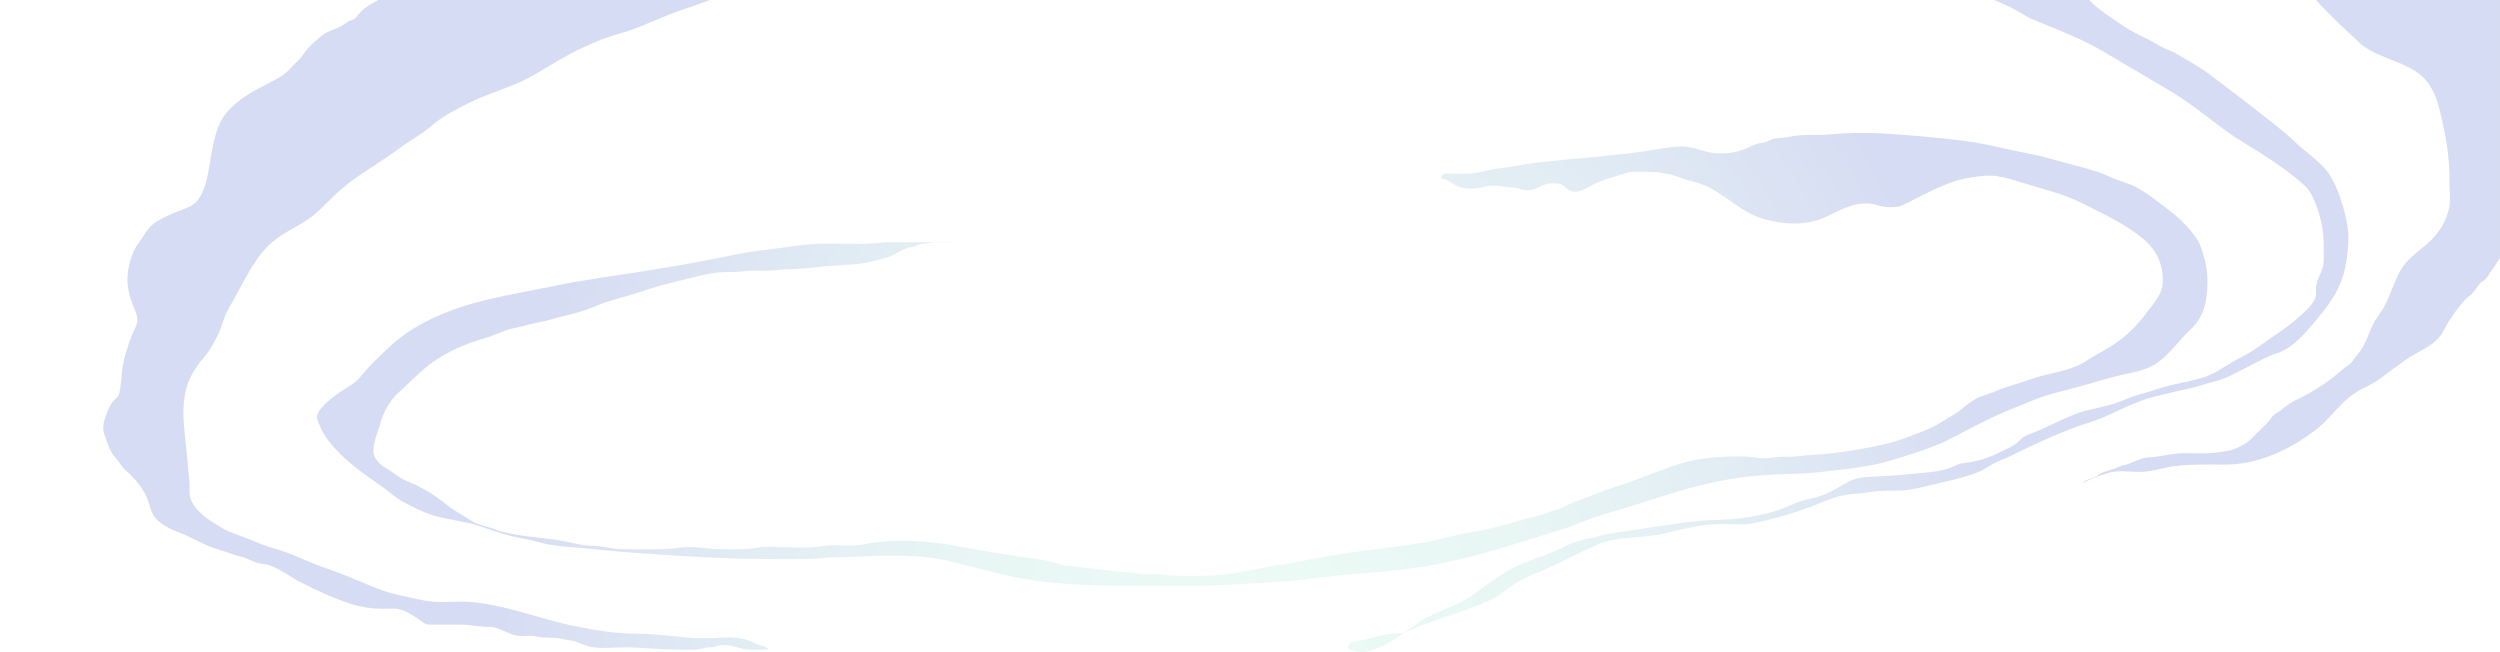 <svg width="1591" height="415" viewBox="0 0 1591 415" fill="none" xmlns="http://www.w3.org/2000/svg">
<g clip-path="url(#clip0_509_623)">
<g opacity="0.5">
<path opacity="0.52" fill-rule="evenodd" clip-rule="evenodd" d="M919.052 110.375C923.992 110.375 932.41 111.032 938.081 110.218C942.822 109.54 947.303 107.994 952.096 107.41C961.715 106.23 971.188 104.278 980.807 103.15C1002.74 100.676 1024.91 99.392 1046.77 96.27C1054.62 95.143 1062.37 93.253 1070.36 93.253C1075.47 93.253 1079.57 94.652 1084.66 96.156C1087.84 97.103 1091.13 97.582 1094.45 97.575C1100.31 97.741 1106.15 96.648 1111.55 94.37C1113.9 93.41 1116.08 92.021 1118.58 91.406C1120.62 90.904 1122.39 90.925 1124.42 90.132C1127.23 89.088 1127.92 88.117 1131.3 87.929C1134.34 87.752 1137.36 87.365 1140.34 86.77C1148.09 85.246 1155.84 86.29 1163.65 85.591C1174.71 84.538 1185.84 84.293 1196.94 84.86C1214.51 85.904 1232.19 87.459 1249.61 89.589C1257.18 90.565 1264.7 91.96 1272.12 93.765C1282.89 96.323 1294.18 97.941 1304.82 101C1314.95 103.912 1325.3 106.22 1335.29 109.508C1338.8 110.677 1341.81 112.15 1345.12 113.59C1349.62 115.563 1354.52 116.503 1358.89 118.81C1367.24 123.258 1374.86 129.542 1382.22 135.222C1388 139.729 1393.11 145.037 1397.39 150.986C1400.16 154.796 1401 158.607 1402.42 162.877C1404.08 168.251 1404.88 173.852 1404.8 179.476C1404.65 190.595 1403.23 201.181 1394.06 209.668C1386.45 216.715 1380.48 226.195 1371.41 231.864C1367.01 234.609 1360.82 236.384 1355.56 237.449C1347.51 239.088 1339.59 241.239 1331.76 243.608C1321.92 246.573 1311.92 248.776 1302.14 251.731C1295.29 253.819 1288.77 256.878 1282.14 259.477C1273.62 262.818 1265.18 266.91 1257.08 270.961C1248.72 275.137 1240.59 280.127 1231.84 283.489C1221.64 287.435 1211.36 290.797 1200.74 293.783C1187.59 297.478 1172.68 298.741 1158.97 300.349C1145.69 301.905 1132.21 301.519 1118.87 302.625C1102.01 304.014 1084.83 307.772 1068.74 312.512C1057.86 315.717 1047.11 319.235 1036.37 322.68C1029.42 324.904 1022.29 326.679 1015.4 329.028C1008.5 331.377 1001.93 334.446 994.906 336.607C967.908 344.959 940.827 354.198 912.827 359.408C885.914 364.408 858.185 364.899 831.062 368.584C815.229 370.735 798.906 370.985 782.947 372.05C766.686 373.094 750.435 372.833 734.143 372.823C704.9 372.823 674.467 373.105 645.704 367.269C631.626 364.408 617.934 360.274 603.929 357.017C591.271 354.052 577.819 353.572 564.785 353.572C554.55 353.572 544.43 354.616 534.195 354.616C527.114 354.616 520.127 355.66 513.046 355.764C505.171 355.91 497.245 355.764 489.359 355.764C460.461 355.764 431.991 353.864 403.197 351.766C391.312 350.889 379.521 349.594 367.688 348.55C359.563 347.84 352.022 347.506 343.939 345.324C340.339 344.271 336.685 343.41 332.994 342.746C323.26 341.138 313.996 337.755 304.795 334.665C295.594 331.575 285.38 330.875 275.97 328.078C269.15 326.052 262.905 322.722 256.764 319.506C251.417 316.709 248.137 313.18 243.343 309.829C233.745 303.126 224.544 296.904 216.388 288.751C211.479 283.854 206.33 277.935 203.855 271.681C203.155 269.907 201.505 266.858 201.766 265.01C202.132 261.743 205.432 258.558 207.792 256.293C211.06 253.323 214.575 250.637 218.299 248.265C221.986 245.77 226.017 243.89 228.743 240.529C235.009 232.772 242.08 226.038 249.631 219.19C265.391 204.814 289.119 195.585 310.487 190.595C325.109 187.181 339.981 184.634 354.706 181.585C371.417 178.119 388.221 175.968 405.098 173.306C419.824 170.978 434.341 168.546 448.962 165.81C461.244 163.514 473.422 160.497 485.871 159.15C497.913 157.845 510.164 155.402 522.31 155.12C530.665 154.922 539.02 155.12 547.375 155.193C554.279 155.256 561.036 154.076 567.991 154.149C573.318 154.149 578.644 154.149 583.981 154.149H609.621C604.66 154.149 599.271 153.606 594.404 154.243C591.584 154.609 588.534 154.88 585.767 155.433C584.357 155.705 583.25 156.477 581.913 156.853C580.148 157.333 578.195 157.386 576.482 158.095C572.305 159.828 569.057 162.543 564.576 163.785C558.31 165.529 551.939 167.46 545.307 168.024C535.814 168.828 526.299 169.214 516.869 170.258C512.826 170.833 508.752 171.158 504.67 171.229C498.842 171.177 493.495 172.221 487.751 172.335C483.239 172.419 478.644 171.876 474.174 172.534C468.722 173.327 463.803 172.962 458.31 173.306C449.955 173.828 441.902 176.532 433.787 178.328C424.661 180.42 415.65 182.985 406.79 186.012C398.122 188.904 389.244 190.657 380.847 194.123C373.457 197.225 365.793 199.63 357.954 201.306C353.307 202.35 349.046 204.073 344.377 204.835C338.424 205.795 333.067 207.727 327.145 208.812C322.508 209.658 318.289 211.736 313.965 213.375C309.203 215.17 304.221 216.444 299.417 218.177C291.085 221.105 283.176 225.121 275.897 230.12C268.367 235.277 262.017 242.366 255.249 248.317C248.93 253.799 244.373 261.028 242.153 269.092C240.576 275.012 237.474 281.129 237.62 287.32C237.735 291.893 241.902 295.766 245.975 298.115C249.401 300.099 252.377 302.719 255.876 304.63C259.197 306.436 262.884 307.657 266.257 309.401C272.519 312.62 278.436 316.468 283.918 320.884C289.046 325.123 294.706 327.952 300.304 331.575C304.649 334.404 309.307 334.644 314.09 336.649C318.028 338.309 322.142 338.998 326.341 339.854C337.568 342.109 348.983 342.297 360.169 344.656C365.62 345.805 370.863 347.203 376.451 347.297C383.062 347.402 389.537 349.385 396.169 349.479C408.565 349.605 421.328 350.106 433.485 348.435C441.84 347.318 450.195 349.479 458.487 349.479C466.038 349.479 473.725 349.96 481.109 348.623C488.493 347.287 497.412 348.394 505.057 348.394C511.124 348.394 516.973 348.623 522.905 347.558C531.438 346.024 540.44 348.133 549.015 346.514C556.58 344.99 564.274 344.193 571.991 344.134C582.376 344.034 592.752 344.798 603.01 346.42C615.271 348.508 627.448 350.941 639.741 352.851C649.965 354.438 660.691 355.42 670.696 357.894C672.785 358.416 674.874 359.418 677.025 359.846C678.895 360.201 680.911 360.013 682.801 360.316C689.934 361.475 697.026 361.84 704.211 362.915C709.349 363.688 714.54 363.959 719.741 364.262C721.32 364.447 722.883 364.744 724.42 365.15C727.616 365.745 730.811 365.223 734.028 365.327C739.762 365.515 745.276 366.475 751.052 366.455C760.879 366.402 770.498 366.653 780.211 365.515C788.765 364.471 796.765 362.936 805.161 361.12C812.827 359.46 820.744 358.886 828.336 357.142C838.425 354.824 848.566 353.352 858.822 351.786C875.271 349.27 891.919 347.736 908.357 344.875C917.193 343.341 925.642 340.324 934.582 339.008C945.582 337.244 956.431 334.637 967.031 331.21C971.7 329.769 976.358 329.215 980.984 327.493C984.942 326.021 989.036 324.925 993.026 323.568C995.595 322.691 997.684 321.219 1000.13 320.154C1002.9 318.943 1005.85 318.243 1008.65 317.022C1015.19 314.221 1021.87 311.754 1028.66 309.63C1047.31 303.941 1064.89 294.378 1084.6 291.757C1093.5 290.648 1102.48 290.261 1111.44 290.598C1114.33 290.682 1116.8 291.162 1119.6 291.507C1123.53 291.997 1126.58 291.319 1130.47 290.891C1133.52 290.546 1136.54 290.786 1139.58 290.682C1143.49 290.557 1147.33 289.868 1151.24 289.638C1164.13 288.943 1176.95 287.306 1189.6 284.742C1194.92 283.593 1200.25 282.654 1205.45 281.098C1212.06 279.094 1218.06 276.599 1224.46 274.176C1228.62 272.581 1232.59 270.544 1236.32 268.1C1240.24 265.553 1244.67 263.538 1248.18 260.5C1251.01 258.076 1254.04 255.884 1257.22 253.944C1261.16 251.532 1265.71 251.042 1269.89 249.069C1276.72 245.843 1284.51 244.298 1291.59 241.594C1302.27 237.532 1314.71 236.896 1324.85 231.373C1328.94 229.149 1332.53 226.466 1336.7 224.305C1342.6 221.199 1348.14 217.46 1353.22 213.155C1358.14 208.761 1362.57 203.862 1366.46 198.54C1370.16 193.737 1375.68 187.484 1376.22 181.408C1376.83 175.929 1376.05 170.386 1373.95 165.29C1371.85 160.194 1368.49 155.709 1364.2 152.249C1352.71 142.592 1339.24 136.516 1325.69 129.605C1312.95 123.111 1299.02 120.115 1285.35 115.762C1280.97 114.266 1276.48 113.093 1271.93 112.254C1264.92 111.095 1259.13 112.254 1252.2 113.298C1243.7 114.676 1235.36 118.518 1227.77 122.12C1224.15 123.842 1220.62 125.607 1217.09 127.454C1213.56 129.302 1209.64 131.63 1205.42 131.797C1202.2 132.028 1198.97 131.732 1195.85 130.92C1193.91 130.25 1191.9 129.791 1189.86 129.553C1178.89 128.874 1171.57 133.593 1162.3 137.905C1149.54 143.824 1135.38 143.125 1122.06 139.272C1109.07 135.556 1099.19 125.168 1087.51 119.155C1081.5 116.023 1075.54 115.449 1069.37 113.079C1061.7 110.124 1054.99 109.352 1046.71 109.331C1042.33 109.331 1038.06 108.934 1033.89 110.375C1028.43 112.181 1022.66 113.653 1017.35 115.783C1010.68 118.455 1003.65 125.648 996.786 119.781C994.77 118.058 994.551 117.161 991.856 116.827C989.832 116.618 987.792 116.618 985.767 116.827C980.546 117.338 977.778 121.295 972.065 121.138C970.252 121.077 968.461 120.724 966.76 120.094C963.47 118.988 960.587 119.395 957.183 118.789C952.681 117.996 949.506 117.641 944.399 118.956C942.321 119.507 940.195 119.857 938.049 120C932.995 120.313 929.036 119.604 924.911 117.098C921.955 115.313 920.504 113.841 916.817 113.454C916.796 113.1 916.733 112.807 919.052 110.375Z" fill="url(#paint0_radial_509_623)"/>
<path opacity="0.52" fill-rule="evenodd" clip-rule="evenodd" d="M866.539 407.535C874.101 405.594 880.461 403.422 888.022 403.245C892.294 403.14 895.333 402.065 899.27 400.342C911.02 395.227 922.999 391.844 934.863 387.303C943.009 384.171 951.062 381.697 958.174 375.694C964.733 370.15 973.119 366.601 980.764 363.437C992.785 358.468 1004.27 351.953 1016.27 346.734C1028.27 341.514 1040.6 342.693 1052.92 340.668C1065.24 338.643 1077.46 334.404 1089.97 333.684C1095.82 333.36 1101.79 333.684 1107.66 333.757C1113.53 333.83 1118.35 332.577 1123.99 331.22C1134.23 328.732 1144.3 325.594 1154.14 321.824C1158.53 320.154 1162.84 318.243 1167.28 316.719C1174.85 314.119 1182.3 314.453 1189.95 313.19C1196.61 312.094 1202.89 312.386 1209.61 312.146C1218.08 311.875 1227.01 309.014 1235.34 307.156C1243.29 305.35 1250.94 303.617 1258.67 300.506C1262.23 299.075 1265.3 296.925 1268.68 295.014C1272.06 293.104 1275.75 292.102 1279.22 290.358C1291.88 284.011 1304.61 278.144 1317.61 273.007C1324.31 270.366 1331.26 268.675 1337.9 265.856C1348.55 261.335 1359.1 255.489 1370.19 252.66C1377.69 250.739 1385.4 248.933 1392.94 247.304C1398.98 245.999 1404.8 243.838 1410.79 242.324C1417.15 240.727 1423.49 236.927 1429.5 233.972C1435.69 230.934 1442.24 226.936 1448.65 224.942C1459.78 221.507 1468.28 210.577 1476.12 201.139C1483.02 192.839 1489.69 183.151 1492.16 171.605C1494.25 161.634 1495.52 151.111 1493.41 140.88C1491.09 129.605 1486.51 114.78 1479.21 106.919C1473.03 100.269 1466.04 95.654 1459.6 89.495C1453.96 84.108 1448.34 79.828 1442.34 75.109C1429.81 65.274 1417.41 55.649 1404.68 46.284C1398.63 41.837 1391.87 38.371 1385.54 34.456C1381.69 32.076 1377.57 31.24 1373.75 28.808C1367.77 25.018 1361.31 22.544 1355.2 19.015C1350.31 16.207 1345.98 12.626 1341.23 9.619C1332.7 4.285 1325.77 -4.412 1317.75 -10.623C1312.68 -14.719 1307.03 -18.031 1300.98 -20.447C1291.12 -24.216 1281.09 -28.371 1271.04 -31.263C1262.54 -33.889 1254.34 -37.417 1246.59 -41.787C1240.23 -45.232 1233.55 -47.351 1227.23 -51.109C1219.7 -55.578 1212.42 -61.027 1204.25 -63.888C1196.09 -66.748 1186.93 -67.563 1178.49 -68.126C1161.52 -69.264 1144.55 -73.2 1127.59 -75.038C1106.41 -77.213 1085.39 -80.682 1064.63 -85.425C1053.06 -88.119 1041.56 -91.146 1030.03 -94.09C1022.31 -96.064 1014.03 -97.337 1006.42 -99.801C998.446 -102.38 990.759 -105.021 982.581 -106.754C974.581 -108.424 966.696 -110.794 958.738 -112.882C945.411 -116.4 931.834 -119.021 918.414 -121.965C912.026 -123.239 905.493 -123.628 898.999 -123.124C894.686 -122.852 890.581 -120.712 886.529 -119.073C883.325 -117.873 880.232 -116.396 877.286 -114.657C876.127 -113.937 874.748 -113.529 873.641 -112.851C872.137 -111.901 872.346 -111.201 871.344 -109.917C868.68 -106.503 862.393 -105.167 858.163 -104.092C855.636 -103.455 852.941 -103.361 850.424 -102.588C846.693 -101.44 842.89 -100.536 839.041 -99.885C832.562 -98.85 826.008 -98.365 819.448 -98.433C809.15 -98.433 798.946 -97.619 788.691 -96.679C782.8 -96.137 776.962 -94.925 771.082 -94.393C762.163 -93.579 753.275 -94.07 744.356 -93.057C733.035 -91.762 721.202 -91.407 710.111 -88.39C702.142 -86.229 694.299 -83.024 686.226 -81.427C684.638 -81.103 677.15 -80.487 676.826 -78.556C680.252 -77.052 683.656 -76.917 687.27 -76.802C696.461 -76.51 705.871 -75.518 715.04 -74.63C726.529 -73.503 738.174 -73.096 749.589 -71.049C761.912 -68.826 773.965 -65.934 786.414 -64.786C796.795 -63.815 807.155 -63.188 817.557 -64.128C826.957 -64.974 835.114 -64.201 844.492 -63.084C854.717 -61.842 864.743 -60.056 874.884 -58.041C888.21 -55.4 900.994 -50.796 914.163 -47.267C933.62 -42.048 952.054 -43.52 971.532 -47.821C978.751 -49.347 985.872 -51.303 992.858 -53.678C998.54 -55.672 1004.5 -59.848 1010.28 -60.86C1020.72 -62.698 1030.4 -55.525 1040.74 -55.056C1046.66 -54.784 1052.57 -55.4 1058.5 -54.836C1062.22 -54.481 1066.32 -53.939 1069.84 -52.3C1072.26 -51.182 1074.22 -49.168 1076.53 -47.831C1085.93 -42.496 1096.53 -45.472 1106.24 -47.539C1111.46 -48.666 1116.61 -50.17 1121.9 -50.995C1128.11 -51.955 1133.39 -50.942 1139.54 -50.859C1147.28 -50.765 1155.12 -48.51 1162.84 -47.581C1172.24 -46.432 1181.55 -43.937 1190.93 -42.507C1196.98 -41.588 1202.03 -40.095 1207.3 -36.243C1214.94 -30.71 1222.17 -24.634 1229.67 -18.85C1244.47 -7.439 1262.25 -3.744 1278.41 4.118C1282.07 5.903 1285.47 7.959 1289 9.985C1294.28 13.002 1299.79 14.766 1305.28 17.105C1315.93 21.636 1326.33 25.728 1336.53 31.637C1351.86 40.511 1367.1 49.625 1382.36 58.666C1398.49 68.239 1412.5 81.634 1428.63 91.259C1441.72 99.089 1455.16 107.733 1466.77 118.184C1471.67 122.6 1474.82 132.184 1476.67 138.896C1479.13 147.812 1478.96 157.072 1478.76 166.353C1478.62 172.534 1474.58 176.689 1473.91 182.66C1473.69 184.748 1474.3 186.774 1473.74 188.778C1472.45 193.372 1467.32 197.85 1464.34 200.596C1455.66 208.593 1445.15 214.93 1435.76 221.747C1431.18 225.078 1426.3 227.176 1421.5 229.932C1414.94 233.711 1408.88 238.284 1401.74 240.372C1391.22 243.452 1380.58 244.736 1370.17 248.473C1364.57 250.478 1358.97 251.397 1353.46 253.85C1345.63 257.316 1337.63 258.986 1329.44 260.834C1316.06 263.872 1304.38 271.817 1291.43 276.317C1290.07 276.81 1288.79 277.469 1287.59 278.279C1285.59 279.605 1283.96 281.829 1281.89 283.155C1279.21 284.888 1276.22 285.942 1273.45 287.445C1265.93 291.475 1257.68 293.96 1249.18 294.753C1246.47 295.056 1245.61 295.745 1243.08 296.925C1238.67 299.013 1232.37 300.057 1227.71 300.527C1215.67 301.769 1203.78 302.949 1191.66 303.314C1186.26 303.471 1180.48 304.181 1175.55 306.947C1170.62 309.714 1165.54 313.065 1160.2 315.028C1153.93 317.345 1147.54 317.752 1141.29 320.738C1134.93 323.715 1128.26 325.957 1121.39 327.42C1112.23 329.486 1102.88 330.623 1093.5 330.813C1086.23 330.965 1078.97 331.557 1071.77 332.587C1060.06 334.394 1048.35 335.834 1036.71 337.734C1030.45 338.778 1024.43 339.112 1018.18 340.981C1011.29 343.069 1004.34 343.351 997.798 346.869C985.714 353.384 972.482 356.15 960.388 362.759C954.754 366.052 949.324 369.681 944.127 373.627C937.923 378.085 931.97 382.678 925.036 385.465C917.547 388.483 910.153 391.291 903.176 395.905C892.419 402.963 881.37 412.87 868.889 414.802C866.372 415.188 861.683 414.979 859.49 413.319C858.111 412.275 858.101 413.382 858.122 411.356C858.184 409.936 860.785 407.901 866.539 407.535Z" fill="url(#paint1_radial_509_623)"/>
<path opacity="0.52" fill-rule="evenodd" clip-rule="evenodd" d="M1266.96 -139.598C1270.02 -144.891 1274.68 -146.373 1280.63 -145.862C1286.32 -145.361 1292.02 -141.153 1297.07 -138.794C1302.96 -136.038 1308.37 -132.53 1314.15 -129.659C1325.8 -123.622 1338.09 -118.916 1350.79 -115.628C1365.97 -111.776 1380.1 -113.926 1395.4 -114.302C1402.05 -114.469 1408.97 -114.761 1415.53 -113.258C1420.94 -112.005 1425.8 -109.604 1430.87 -107.495C1438.01 -104.541 1445.6 -102.818 1452.92 -100.333C1461.42 -97.442 1468.78 -91.898 1476.52 -87.44C1483.16 -83.619 1489.06 -80.132 1493.48 -73.868C1496.32 -69.776 1500.01 -66.258 1502.46 -61.915C1503.58 -59.551 1504.86 -57.269 1506.3 -55.087C1510.48 -49.533 1513.48 -44.553 1519.14 -40.335C1530.78 -31.66 1540.12 -21.544 1554.58 -16.981C1562.24 -14.539 1570.35 -12.743 1578.15 -10.634C1582.44 -9.475 1586.72 -8.41 1590.98 -7.293V164.13C1589.07 167.315 1587 170.402 1584.78 173.379C1583.88 174.969 1582.82 176.457 1581.6 177.816C1580.45 178.86 1579.3 179.017 1578.23 180.385C1576.48 182.577 1574.99 185.083 1572.92 187.139C1571.41 188.643 1569.79 189.54 1568.39 191.148C1567.14 192.568 1566.15 194.134 1564.84 195.543C1562.42 198.143 1560.93 201.076 1558.86 203.895C1556.53 207.132 1555.45 210.723 1552.89 213.886C1550.49 216.815 1547.57 219.275 1544.27 221.142C1539.62 223.867 1534.53 226.414 1530.18 229.546C1525.82 232.678 1518.79 237.835 1514.71 240.936C1510.62 244.037 1505.02 246.344 1500.43 249.027C1497.05 251.095 1493.92 253.547 1491.1 256.335C1485.34 261.899 1480.66 268.163 1474.3 273.112C1457.67 285.994 1437.32 295.756 1415.74 295.672C1404.92 295.672 1394.19 295.328 1383.56 296.716C1376.19 297.698 1369.21 300.36 1361.72 300.318C1355.67 300.318 1348 299.128 1342.16 300.861C1335.94 302.661 1329.91 305.056 1324.15 308.012C1325.43 307.501 1326.12 306.457 1327.28 305.83C1328.86 305.135 1330.49 304.559 1332.15 304.108C1334.55 303.231 1336.5 301.237 1338.79 300.422C1341.33 299.514 1343.83 298.773 1346.5 298.021C1347.61 297.609 1348.69 297.114 1349.73 296.539C1350.8 296.153 1351.91 295.87 1353.04 295.693C1357.9 294.367 1362.44 291.194 1367.87 291.037C1373.76 290.87 1379.79 289.053 1385.73 288.615C1394.58 287.957 1403.29 289.252 1412.1 287.79C1415.48 287.237 1418.36 287.122 1421.58 285.921C1423.75 285.094 1425.85 284.085 1427.85 282.904C1432.19 280.43 1434.84 276.912 1438.39 273.508C1439.96 271.995 1441.53 270.491 1443.1 268.936C1444.43 267.589 1445.32 265.699 1446.65 264.457C1448.43 262.766 1450.77 261.92 1452.65 260.177C1455.89 257.441 1459.51 255.187 1463.4 253.485C1470.28 250.091 1476.84 246.079 1482.99 241.5C1486.01 239.276 1488.61 236.864 1491.54 234.547C1493.43 233.054 1495.23 232.198 1496.77 230.298C1498.55 228.105 1500.14 225.715 1501.89 223.48C1506.38 217.791 1507.47 210.953 1511.06 204.856C1512.63 202.173 1514.56 199.688 1516.22 197.047C1518.18 193.611 1519.87 190.03 1521.28 186.335C1524.25 179.466 1526.32 172.826 1531.29 167.022C1536.69 160.758 1544.26 156.509 1549.65 150.172C1554.05 145.078 1557.13 138.984 1558.61 132.424C1559.71 127.381 1558.85 121.483 1558.85 116.357C1558.95 105.328 1557.86 94.32 1555.61 83.523C1553.06 72.04 1551.17 58.154 1542.26 49.406C1535.99 43.215 1527.73 40.532 1519.74 37.212C1514.05 34.842 1506.5 31.794 1501.99 27.628C1493.4 19.642 1484.78 11.655 1476.72 3.084C1470.64 -3.599 1464.2 -9.939 1457.41 -15.906C1451.87 -20.635 1446.03 -24.676 1440.2 -29.06C1434.98 -33.038 1430.27 -37.412 1425.24 -41.64C1417.86 -47.81 1410.69 -54.283 1402.55 -59.576C1392.63 -66.038 1379.99 -68.408 1368.45 -70.559C1347.42 -74.495 1326.68 -79.548 1305.79 -83.943C1305.46 -84.016 1302.76 -78.253 1302.44 -78.316C1301.81 -82.022 1299.65 -85.822 1297.5 -88.86C1295.6 -91.543 1293.64 -94.758 1291.23 -97.055C1288.82 -99.352 1286.28 -101.043 1284.03 -103.601C1279.92 -108.299 1275.77 -112.423 1271.34 -116.808C1268.86 -119.141 1266.98 -122.043 1265.87 -125.264C1264.56 -129.638 1264.6 -135.537 1266.96 -139.598Z" fill="url(#paint2_radial_509_623)"/>
<path opacity="0.52" fill-rule="evenodd" clip-rule="evenodd" d="M675.595 -68.085C655.031 -63.199 634.237 -61.372 613.38 -57.968C605.025 -56.601 595.344 -56.131 587.5 -52.174C582.822 -49.825 578.101 -47.633 573.474 -44.992C568.759 -42.262 563.814 -39.949 558.696 -38.08C555.062 -36.775 551.323 -35.617 547.636 -34.51C542.414 -32.944 537.735 -29.676 532.712 -27.536C528.942 -25.918 524.889 -25.448 521.067 -24.049C516.461 -22.337 511.991 -19.873 507.354 -18.328C497.568 -15.092 487.626 -12.064 477.725 -9.172C463.302 -4.913 449.161 1.414 434.8 6.007C421.338 10.308 408.45 17.428 394.873 21.187C379.719 25.363 364.983 32.598 351.072 41.023C343.604 45.543 336.262 50.022 328.367 53.362C318.278 57.632 307.751 60.785 297.881 65.775C289.756 69.878 281.871 73.772 274.706 79.984C267.918 85.872 260.461 89.631 253.422 94.892C240.638 104.434 227.072 111.44 214.936 122.36C208.732 127.945 203.562 134.272 196.795 139.064C189.045 144.503 180.419 147.906 173.056 154.254C162.017 163.754 155.594 178.61 148.105 191.837C146.34 194.716 144.746 197.696 143.333 200.763C141.484 205.117 140.555 209.741 138.32 213.876C135.75 218.615 133.63 222.969 130.236 226.915C126.669 230.909 123.63 235.344 121.192 240.111C113.369 256.095 117.975 276.296 119.353 293.49C119.698 297.927 120.085 302.051 120.555 306.446C120.951 310.11 120.074 313.817 121.265 317.293C124.398 326.303 134.299 331.658 140.899 335.751C146.476 339.196 152.074 340.501 157.954 342.892C163.468 345.136 168.722 347.506 174.424 349.051C181.735 351.014 188.69 354.052 195.709 357.079C203.218 360.305 211.009 362.748 218.602 365.713C230.915 370.505 242.622 376.602 255.458 379.076C262.435 380.413 269.129 382.448 276.22 382.95C283.312 383.451 290.173 382.595 297.108 382.95C320.68 384.265 343.322 394.026 366.508 398.609C379.667 401.198 392.221 403.318 405.557 403.266C419.469 403.266 433.265 406.011 447.135 406.21C455.03 406.324 463.636 404.884 471.448 406.21C475.333 406.878 479.5 408.955 483.208 410.5C484.858 411.2 487.949 411.544 488.962 413.434C484.785 413.131 480.482 413.674 476.263 413.434C471.521 413.131 466.696 410.782 461.944 410.48C459.502 410.371 457.063 410.766 454.779 411.638C452.785 412.275 450.811 411.638 448.816 412.286C443.051 414.092 436.743 413.403 430.654 413.403C419.302 413.403 408.586 411.962 397.234 411.962C390.967 411.962 384.325 412.797 378.111 412.035C374.518 411.597 370.8 409.947 367.333 408.673C363.866 407.4 360.43 407.327 356.973 406.502C351.813 405.26 346.591 406.356 341.38 405.051C337.202 404.007 332.805 405.301 328.555 404.445C322.706 403.266 317.181 398.86 311.573 398.954C305.056 399.069 299.04 397.471 292.534 397.503C286.497 397.503 280.471 397.44 274.435 397.503C271.542 397.503 271.03 397.346 268.67 395.697C264.085 392.481 259.134 388.744 253.954 387.71C250.247 386.969 246.435 387.512 242.675 387.418C236.414 387.315 230.196 386.367 224.189 384.599C213.045 381.091 201.568 375.819 190.988 370.39C184.137 366.883 178.152 361.798 170.779 359.522C168.419 358.792 166.006 358.896 163.677 358.228C160.356 357.257 157.411 355.242 154.037 354.449C148.617 353.185 143.594 351.003 138.205 349.438C130.017 347.057 122.883 342.349 114.956 339.28C108.868 336.91 100.46 333.579 97.024 326.668C95.562 323.714 94.936 320.404 93.724 317.335C91.479 311.656 87.332 306.436 83.364 302.448C81.16 300.234 79.186 299.065 77.338 296.34C75.907 294.252 74.403 292.467 72.847 290.525C69.839 286.767 68.534 282.57 66.904 277.841C65.613 274.774 65.389 271.362 66.267 268.153C67.197 264.446 69.463 258.569 71.635 255.75C73.076 253.881 74.685 253.662 75.688 251.167C76.101 249.835 76.37 248.463 76.492 247.074C77.037 243.749 77.407 240.396 77.599 237.031C78.434 228.679 81.108 220.672 83.959 213.176C85.004 210.577 86.737 207.956 87.301 205.231C88.064 201.515 85.714 197.255 84.523 194.05C82.716 189.699 81.582 185.098 81.16 180.405C80.68 172.054 83.322 161.102 88.084 154.88C90.946 151.142 93.494 145.839 97.024 142.968C101.202 139.596 105.317 137.915 109.891 135.838C113.797 134.063 118.037 133.029 121.839 130.879C127.98 127.423 130.821 118.351 132.283 110.897C134.883 97.909 135.844 81.665 144.095 71.81C152.032 62.351 162.758 57.121 172.826 51.974C177.724 49.479 181.515 47.38 185.359 42.902C187.155 40.814 189.233 39.29 191.04 37.202C192.847 35.114 194.226 32.598 196.085 30.583C198.669 27.891 201.425 25.37 204.335 23.035C208.513 19.6 213.996 18.65 218.455 15.883C219.792 15.048 220.983 14.077 222.33 13.294C223.91 13.063 225.375 12.332 226.508 11.206C227.568 9.723 228.745 8.327 230.027 7.03C234.33 3.042 239.824 0.86 244.544 -2.282C249.265 -5.424 253.944 -9.59 259.009 -11.396C263.834 -13.15 268.69 -13.755 273.63 -14.831C276.764 -15.52 279.479 -17.503 282.247 -19.236C286.706 -22.024 291.176 -23.893 295.824 -26.137C300.983 -28.622 304.053 -31.587 307.97 -35.94C318.821 -48.009 332.356 -53.229 345.944 -59.419C352.21 -62.291 357.223 -65.85 362.863 -70.089C369.411 -75.027 376.659 -78.535 383.364 -83.139C393.808 -90.322 403.124 -98.799 414.393 -104.238C422.007 -107.881 429.37 -111.859 437.307 -114.396C454.017 -119.752 471.49 -122.278 488.639 -124.898C503.375 -127.164 517.882 -128.177 532.67 -129.168C546.978 -130.118 561.224 -131.81 575.563 -131.945C606.038 -132.238 638.362 -128.208 665.903 -111.254C672.012 -107.485 677.662 -102.536 678.968 -93.725C679.772 -88.62 680.534 -76.175 675.595 -68.085Z" fill="url(#paint3_radial_509_623)"/>
</g>
</g>
<defs>
<radialGradient id="paint0_radial_509_623" cx="0" cy="0" r="1" gradientUnits="userSpaceOnUse" gradientTransform="translate(796.127 423.605) rotate(180) scale(479.708 580.225)">
<stop stop-color="#B5EFD9"/>
<stop offset="0.18" stop-color="#B2EBD9"/>
<stop offset="0.37" stop-color="#AADFD8"/>
<stop offset="0.56" stop-color="#9BCAD6"/>
<stop offset="0.74" stop-color="#87AED5"/>
<stop offset="0.93" stop-color="#6E89D2"/>
<stop offset="1" stop-color="#637AD1"/>
</radialGradient>
<radialGradient id="paint1_radial_509_623" cx="0" cy="0" r="1" gradientUnits="userSpaceOnUse" gradientTransform="translate(796.127 423.605) rotate(180) scale(479.708 580.225)">
<stop stop-color="#B5EFD9"/>
<stop offset="0.18" stop-color="#B2EBD9"/>
<stop offset="0.37" stop-color="#AADFD8"/>
<stop offset="0.56" stop-color="#9BCAD6"/>
<stop offset="0.74" stop-color="#87AED5"/>
<stop offset="0.93" stop-color="#6E89D2"/>
<stop offset="1" stop-color="#637AD1"/>
</radialGradient>
<radialGradient id="paint2_radial_509_623" cx="0" cy="0" r="1" gradientUnits="userSpaceOnUse" gradientTransform="translate(796.127 423.605) rotate(180) scale(479.719 580.237)">
<stop stop-color="#B5EFD9"/>
<stop offset="0.18" stop-color="#B2EBD9"/>
<stop offset="0.37" stop-color="#AADFD8"/>
<stop offset="0.56" stop-color="#9BCAD6"/>
<stop offset="0.74" stop-color="#87AED5"/>
<stop offset="0.93" stop-color="#6E89D2"/>
<stop offset="1" stop-color="#637AD1"/>
</radialGradient>
<radialGradient id="paint3_radial_509_623" cx="0" cy="0" r="1" gradientUnits="userSpaceOnUse" gradientTransform="translate(796.127 423.605) rotate(180) scale(479.708 580.225)">
<stop stop-color="#B5EFD9"/>
<stop offset="0.18" stop-color="#B2EBD9"/>
<stop offset="0.37" stop-color="#AADFD8"/>
<stop offset="0.56" stop-color="#9BCAD6"/>
<stop offset="0.74" stop-color="#87AED5"/>
<stop offset="0.93" stop-color="#6E89D2"/>
<stop offset="1" stop-color="#637AD1"/>
</radialGradient>
<clipPath id="clip0_509_623">
<rect width="1591" height="415" fill="white" transform="matrix(-1 0 0 1 1591 0)"/>
</clipPath>
</defs>
</svg>
